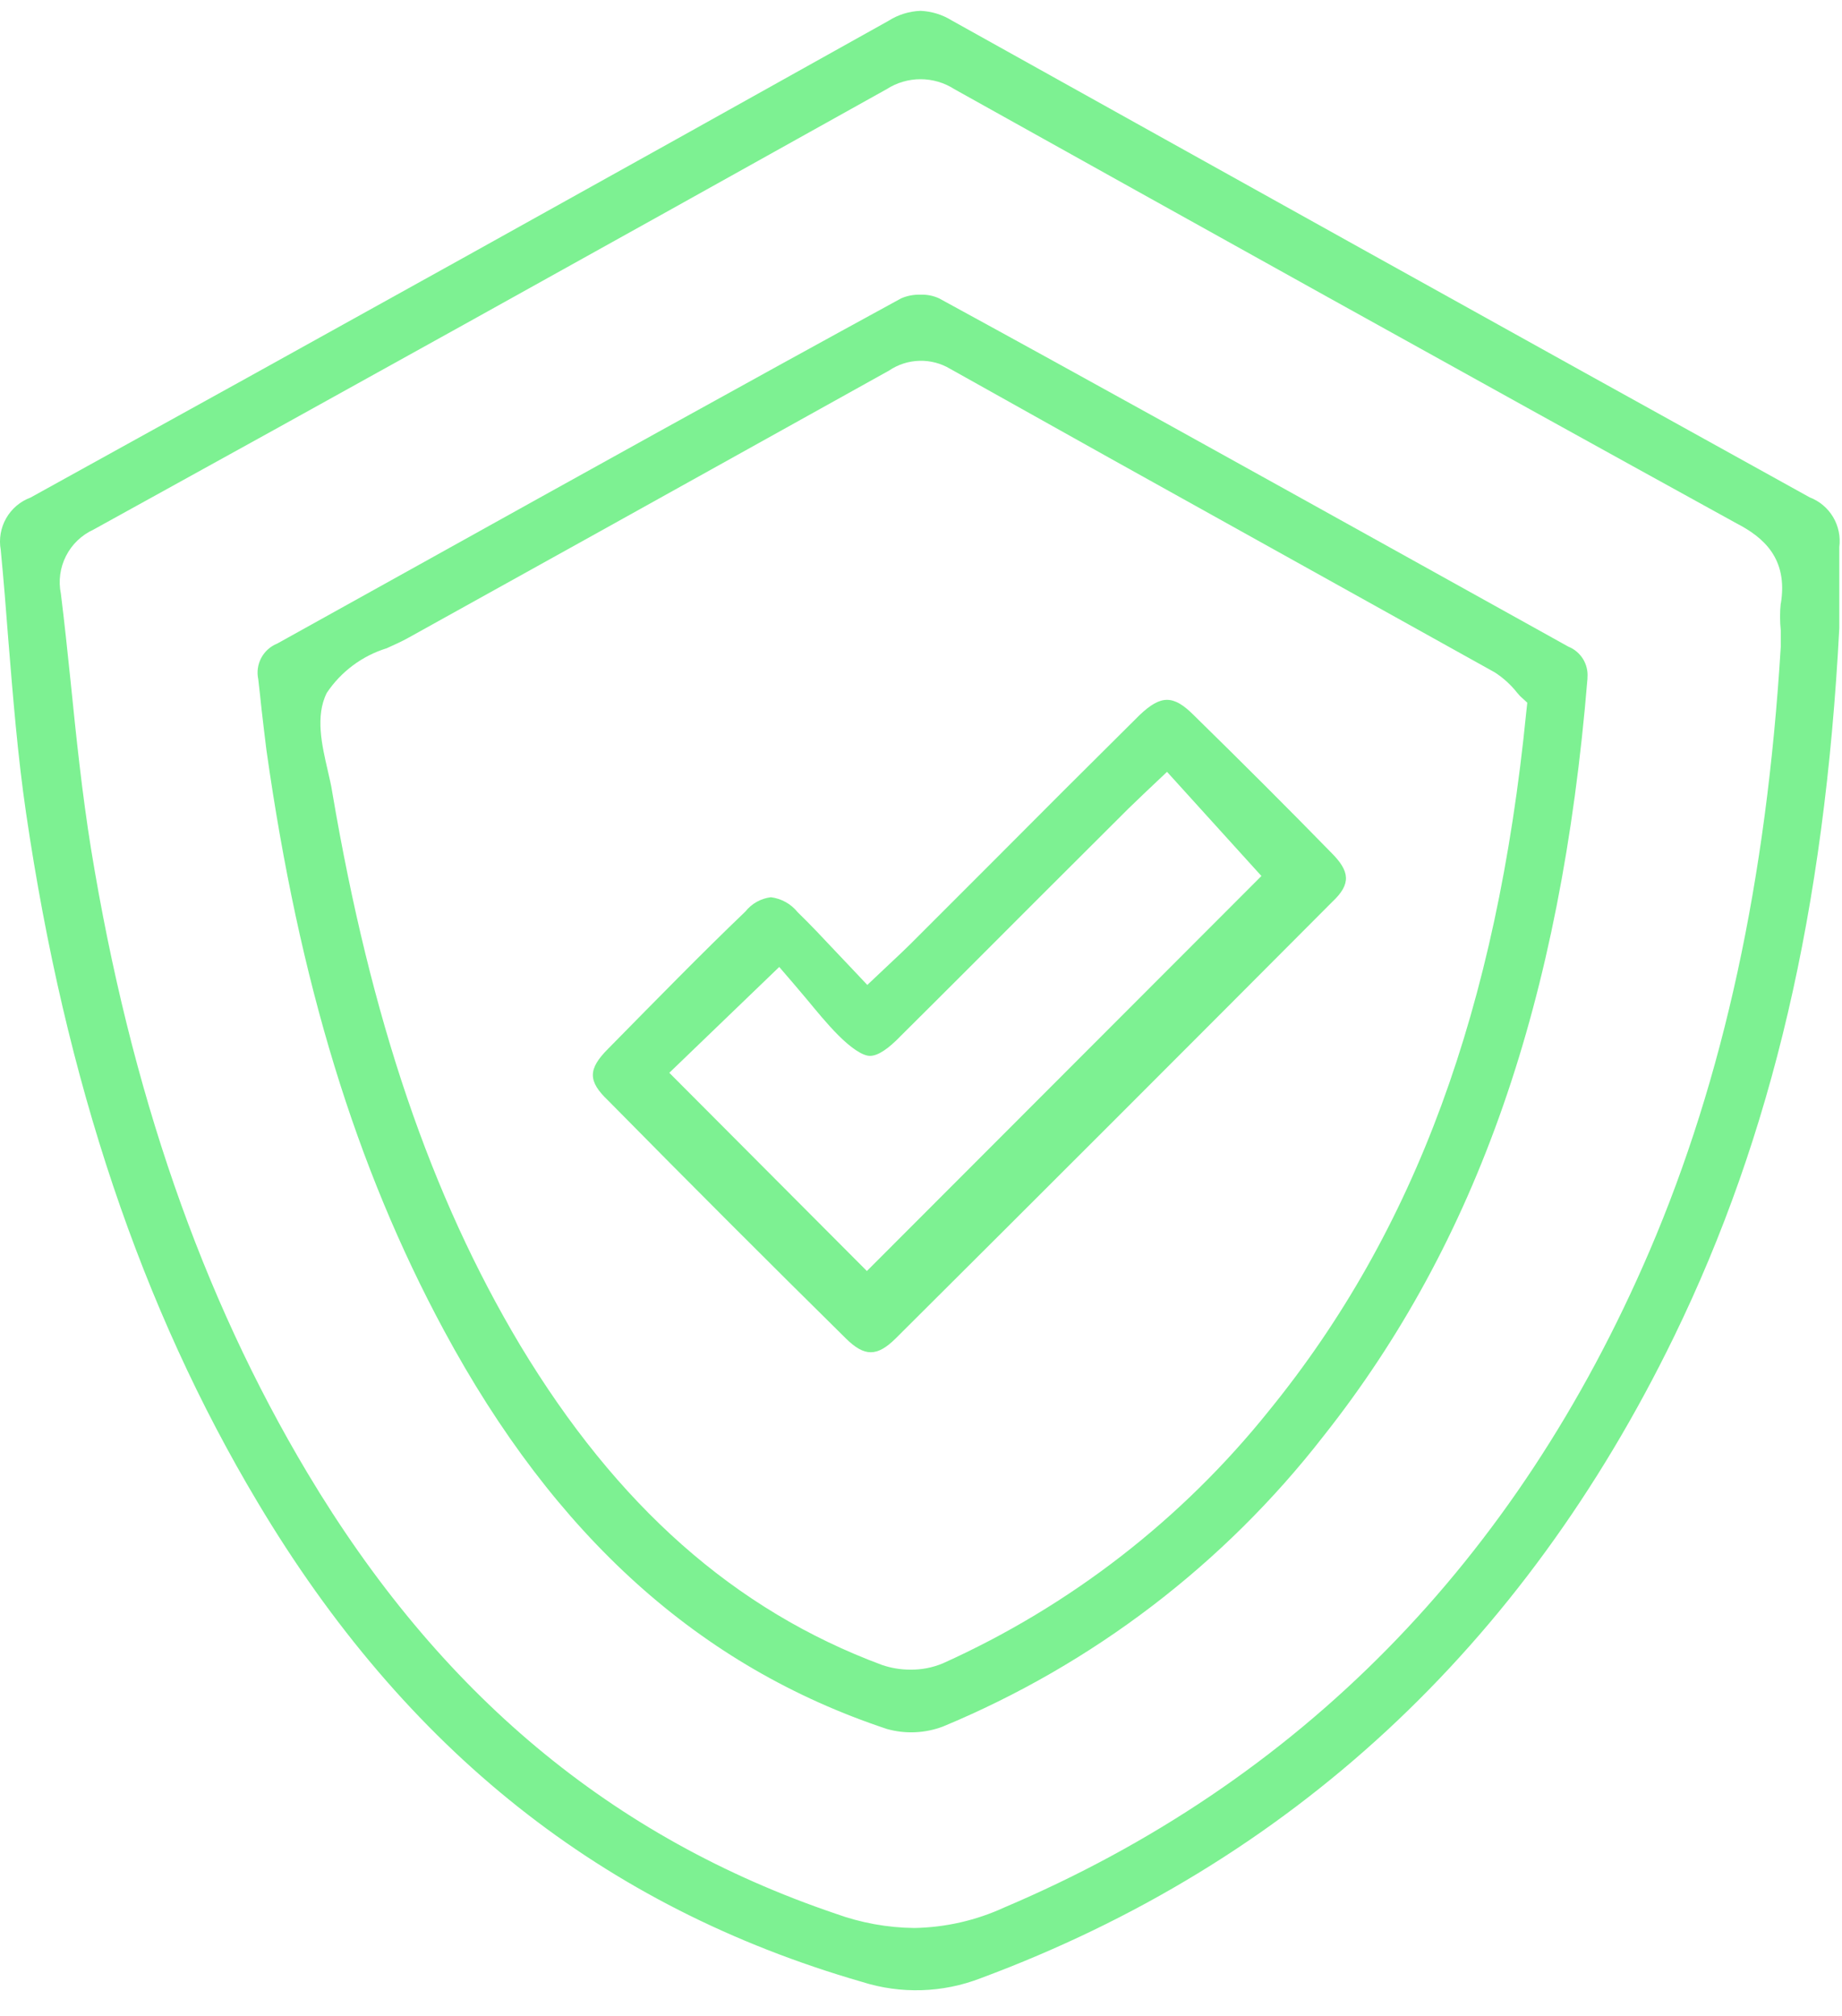 <svg width="53" height="58" viewBox="0 0 53 58" fill="none" xmlns="http://www.w3.org/2000/svg">
<path d="M52.071 14.31C43.236 9.423 35.163 4.923 27.384 0.588C27.113 0.42 26.804 0.325 26.486 0.312C26.159 0.324 25.841 0.423 25.565 0.599C17.504 5.105 9.203 9.722 0.878 14.316C0.582 14.426 0.334 14.637 0.177 14.912C0.021 15.186 -0.035 15.507 0.021 15.818C0.103 16.674 0.174 17.537 0.238 18.393C0.373 20.042 0.508 21.743 0.749 23.386C1.887 31.136 4.069 37.63 7.419 43.233C11.667 50.355 17.352 54.867 24.796 57.02C25.917 57.377 27.126 57.34 28.223 56.914C37.105 53.611 43.816 47.398 48.17 38.452C50.986 32.667 52.499 26.196 52.922 18.076C52.922 17.848 52.922 17.619 52.922 17.39C52.922 16.856 52.922 16.299 52.922 15.742C52.961 15.442 52.899 15.138 52.745 14.878C52.59 14.618 52.353 14.418 52.071 14.31ZM51.238 17.349C51.211 17.61 51.211 17.874 51.238 18.135C51.238 18.282 51.238 18.428 51.238 18.575V18.61C50.827 25.328 49.595 31.019 47.46 35.999C43.629 44.923 37.381 51.282 28.886 54.885C28.077 55.256 27.2 55.455 26.31 55.471C25.537 55.463 24.772 55.324 24.045 55.06C17.592 52.872 12.64 48.724 8.851 42.388C5.794 37.272 3.758 31.394 2.62 24.43C2.362 22.828 2.192 21.198 2.033 19.619C1.945 18.774 1.857 17.93 1.752 17.085C1.676 16.716 1.728 16.333 1.899 15.997C2.069 15.662 2.348 15.394 2.691 15.237C9.484 11.494 16.735 7.463 25.512 2.565C25.803 2.378 26.141 2.279 26.486 2.279C26.831 2.279 27.169 2.378 27.46 2.565C34.107 6.273 41.98 10.661 49.971 15.061C50.716 15.448 51.461 16.052 51.238 17.378V17.349Z" fill="#7DF192"/>
<path d="M45.125 18.604L40.079 15.8C35.802 13.424 31.385 10.966 27.02 8.584C26.853 8.507 26.67 8.471 26.486 8.479C26.295 8.472 26.104 8.508 25.929 8.584C21.288 11.118 16.589 13.729 12.042 16.258L7.976 18.517C7.779 18.596 7.616 18.743 7.516 18.93C7.417 19.118 7.386 19.335 7.431 19.543C7.466 19.825 7.495 20.13 7.525 20.4C7.572 20.787 7.613 21.174 7.665 21.573C8.61 28.261 10.235 33.565 12.77 38.27C15.967 44.207 20.132 47.956 25.518 49.745C26.049 49.895 26.615 49.87 27.131 49.675C31.442 47.885 35.215 45.006 38.079 41.321C42.502 35.736 44.913 28.807 45.676 19.531V19.496C45.692 19.308 45.647 19.12 45.548 18.959C45.448 18.799 45.3 18.674 45.125 18.604ZM43.916 20.482C43.066 29.03 40.719 35.413 36.518 40.581C34.008 43.714 30.791 46.207 27.131 47.856C26.834 47.981 26.515 48.042 26.193 48.038C25.915 48.038 25.64 47.993 25.377 47.903C21.13 46.325 17.75 43.321 14.97 38.71C12.388 34.392 10.669 29.323 9.56 22.793C9.531 22.594 9.478 22.383 9.431 22.172C9.261 21.438 9.068 20.605 9.402 19.936C9.812 19.323 10.421 18.869 11.127 18.651C11.35 18.552 11.567 18.452 11.766 18.341L17.293 15.272C20.058 13.735 22.821 12.198 25.582 10.661C25.841 10.486 26.144 10.389 26.456 10.381C26.767 10.372 27.075 10.453 27.343 10.614C30.405 12.331 33.475 14.044 36.553 15.753L43.007 19.344C43.253 19.502 43.471 19.701 43.652 19.93L43.734 20.024L43.945 20.218L43.916 20.482Z" fill="#7DF192"/>
<path d="M38.296 24.524C37.082 23.28 35.791 21.99 34.348 20.576C33.761 19.989 33.403 19.989 32.787 20.576C31.332 22.019 29.885 23.464 28.446 24.911L26.187 27.17C26.029 27.328 25.87 27.475 25.677 27.657L24.955 28.338L24.556 27.915L24.034 27.364C23.67 26.976 23.318 26.601 22.949 26.243C22.758 26.006 22.482 25.852 22.18 25.815C21.891 25.85 21.628 25.998 21.447 26.226C20.221 27.399 18.93 28.719 17.498 30.174C16.912 30.761 16.912 31.107 17.498 31.664C19.845 34.046 22.157 36.357 24.339 38.51C24.873 39.038 25.236 39.038 25.77 38.51C29.977 34.322 34.201 30.097 38.331 25.95C38.883 25.433 38.847 25.07 38.296 24.524ZM24.943 36.569L19.258 30.866L22.421 27.821L22.825 28.291L23.207 28.742C23.5 29.094 23.793 29.458 24.128 29.793C24.462 30.127 24.808 30.379 25.031 30.379C25.254 30.379 25.547 30.192 25.929 29.793C27.266 28.467 28.592 27.135 29.924 25.803L32.47 23.263L32.91 22.84L33.579 22.207L36.295 25.204L24.943 36.569Z" fill="#7DF192"/>
</svg>
